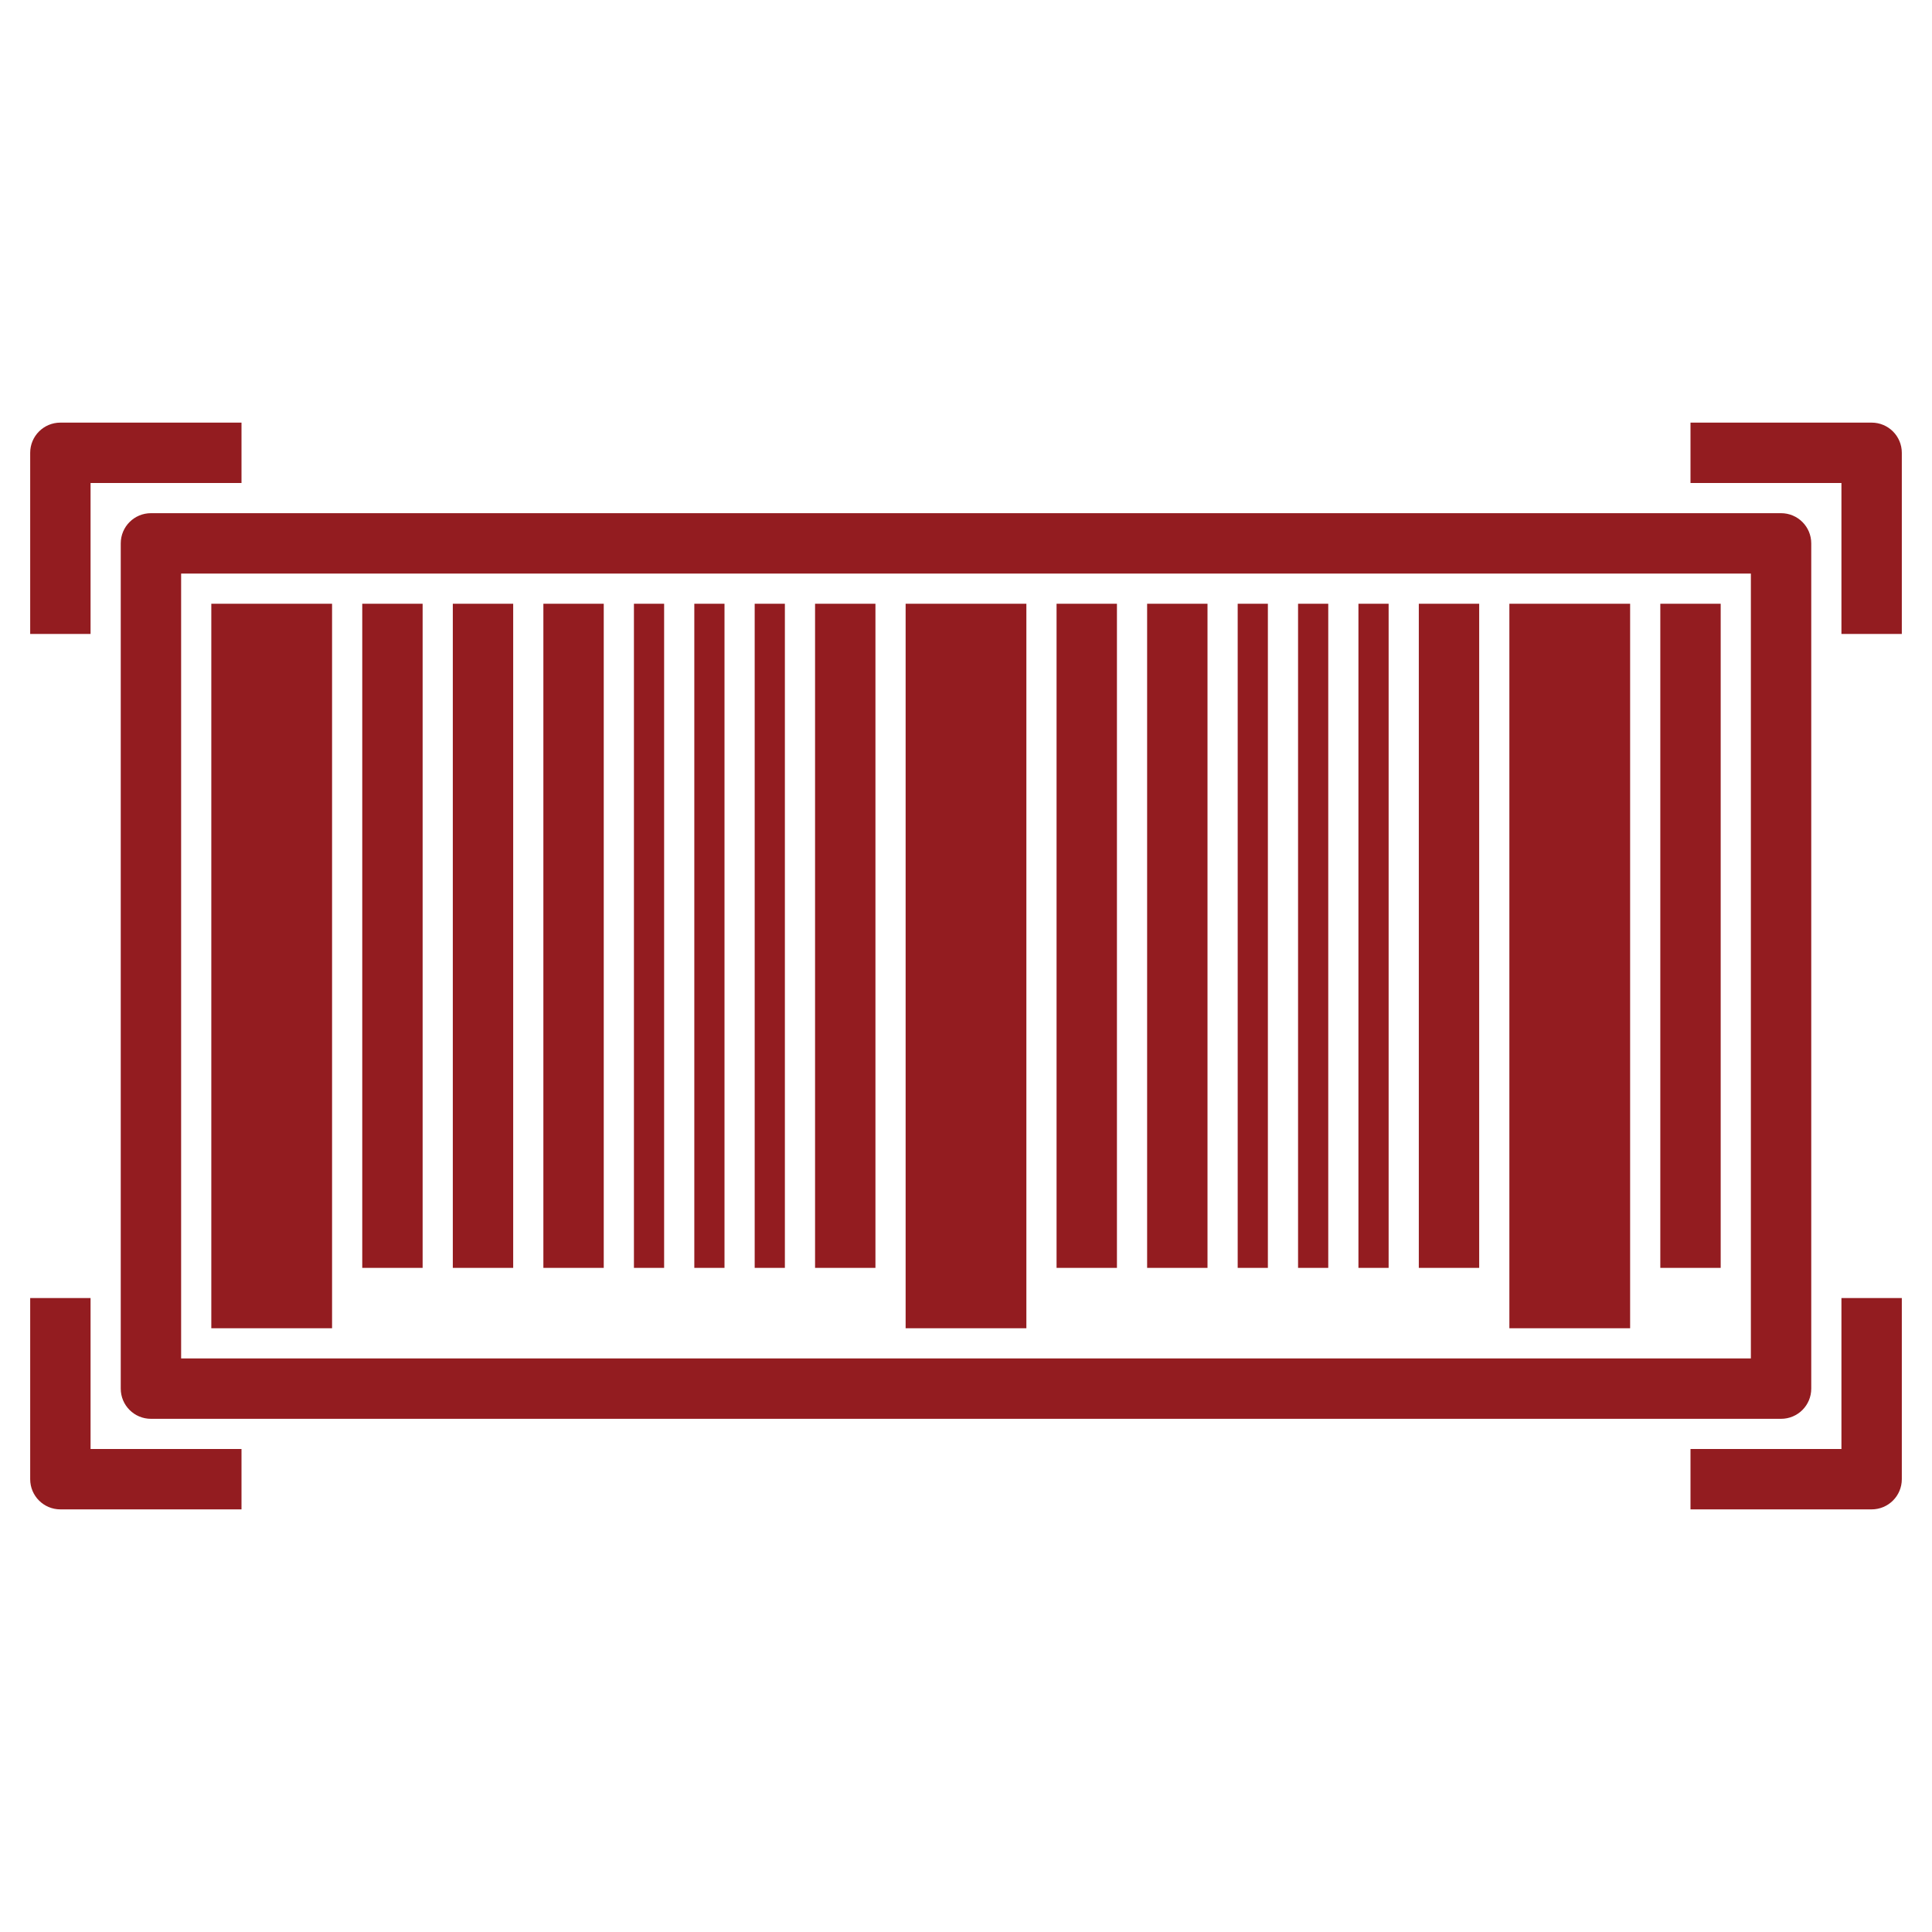 <?xml version="1.0"?>
<svg xmlns="http://www.w3.org/2000/svg" xmlns:xlink="http://www.w3.org/1999/xlink" xmlns:svgjs="http://svgjs.com/svgjs" version="1.1" width="512" height="512" x="0" y="0" viewBox="0 0 64 64" style="enable-background:new 0 0 512 512" xml:space="preserve"><g><g xmlns="http://www.w3.org/2000/svg"><path d="m4 18v28c0 .553.447 1 1 1h54c.553 0 1-.447 1-1v-28c0-.553-.447-1-1-1h-54c-.553 0-1 .447-1 1zm2 1h52v26h-52z" fill="#931c20" data-original="#000000" style=""/><path d="m3 16h5v-2h-6c-.553 0-1 .447-1 1v6h2z" fill="#931c20" data-original="#000000" style=""/><path d="m62 14h-6v2h5v5h2v-6c0-.553-.447-1-1-1z" fill="#931c20" data-original="#000000" style=""/><path d="m61 48h-5v2h6c.553 0 1-.447 1-1v-6h-2z" fill="#931c20" data-original="#000000" style=""/><path d="m3 43h-2v6c0 .553.447 1 1 1h6v-2h-5z" fill="#931c20" data-original="#000000" style=""/><path d="m7 20h4v24h-4z" fill="#931c20" data-original="#000000" style=""/><path d="m30 20h4v24h-4z" fill="#931c20" data-original="#000000" style=""/><path d="m50 20h4v24h-4z" fill="#931c20" data-original="#000000" style=""/><path d="m12 20h2v22h-2z" fill="#931c20" data-original="#000000" style=""/><path d="m15 20h2v22h-2z" fill="#931c20" data-original="#000000" style=""/><path d="m18 20h2v22h-2z" fill="#931c20" data-original="#000000" style=""/><path d="m27 20h2v22h-2z" fill="#931c20" data-original="#000000" style=""/><path d="m21 20h1v22h-1z" fill="#931c20" data-original="#000000" style=""/><path d="m23 20h1v22h-1z" fill="#931c20" data-original="#000000" style=""/><path d="m25 20h1v22h-1z" fill="#931c20" data-original="#000000" style=""/><path d="m35 20h2v22h-2z" fill="#931c20" data-original="#000000" style=""/><path d="m38 20h2v22h-2z" fill="#931c20" data-original="#000000" style=""/><path d="m47 20h2v22h-2z" fill="#931c20" data-original="#000000" style=""/><path d="m55 20h2v22h-2z" fill="#931c20" data-original="#000000" style=""/><path d="m41 20h1v22h-1z" fill="#931c20" data-original="#000000" style=""/><path d="m43 20h1v22h-1z" fill="#931c20" data-original="#000000" style=""/><path d="m45 20h1v22h-1z" fill="#931c20" data-original="#000000" style=""/></g></g></svg>
